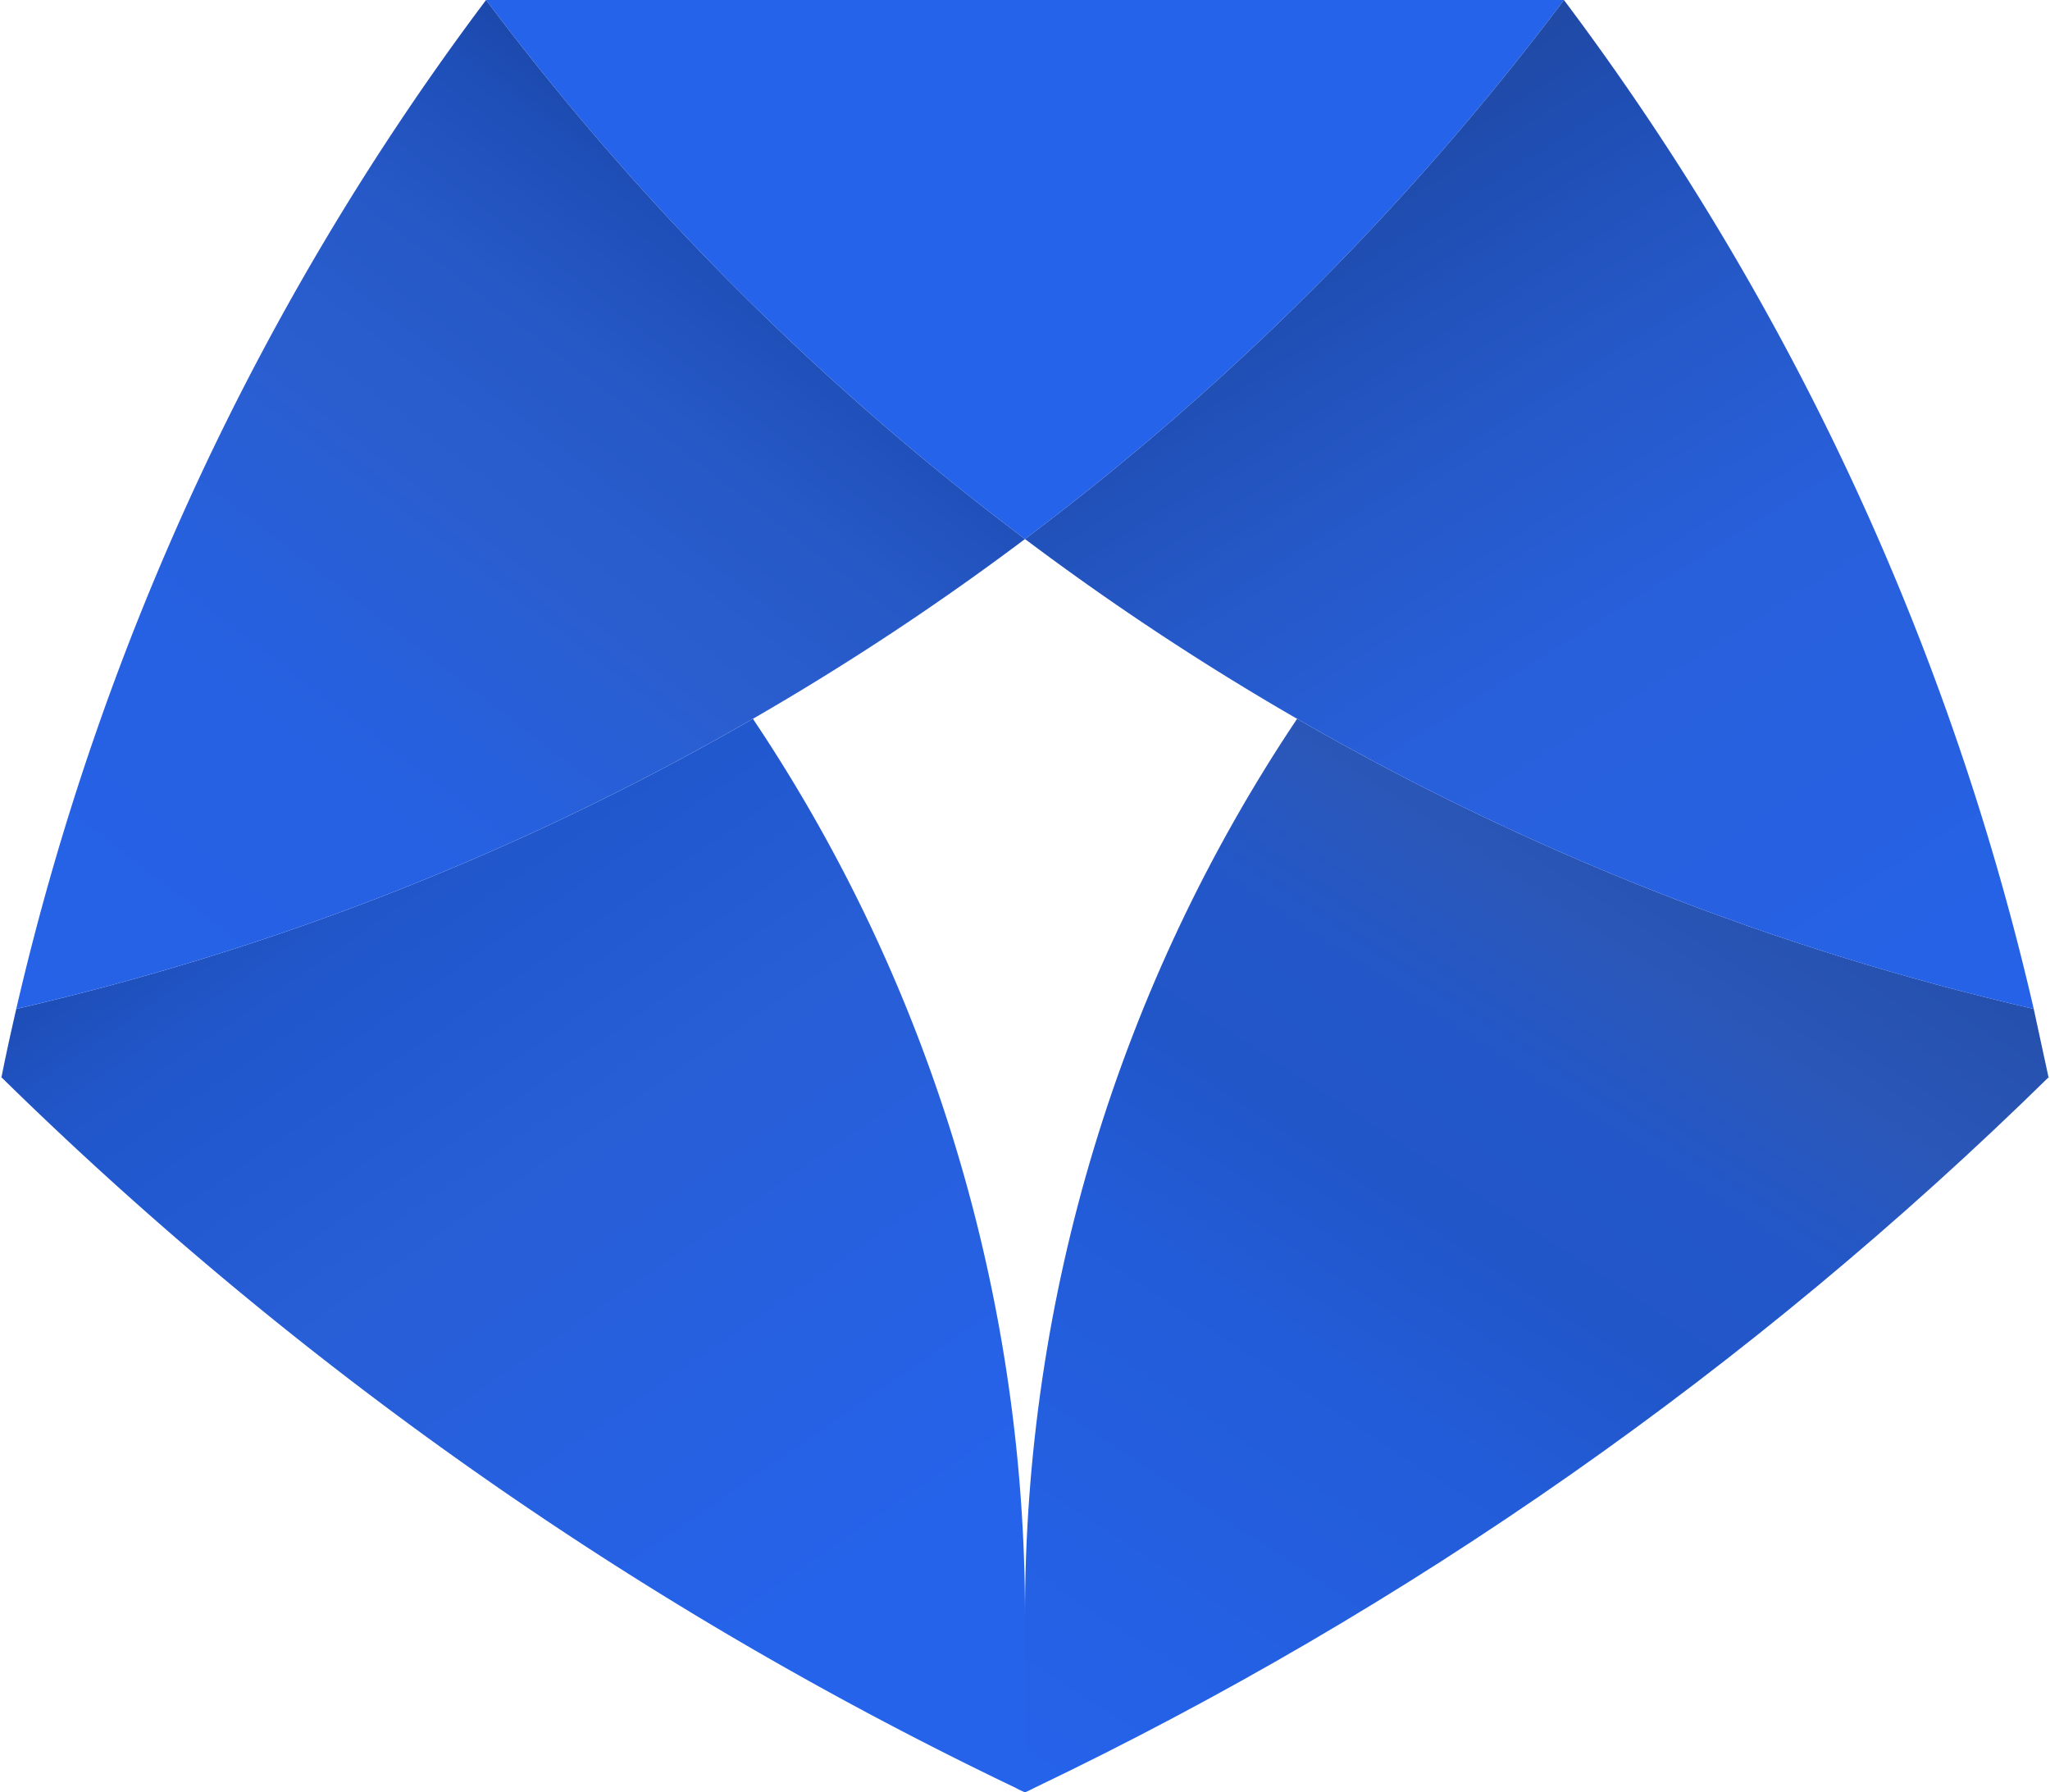<svg xmlns="http://www.w3.org/2000/svg" xmlns:xlink="http://www.w3.org/1999/xlink" width="906" height="792" fill="none" xmlns:v="https://vecta.io/nano"><path d="M905.16 476.23h.19c.07-.06 0-.13 0-.2l-.19.2z" fill="url(#A)"/><path d="M905.35 476c0 .07.07.14 0 .2h-.19l.19-.2z" fill="url(#A)"/><path d="M905.16 476.23h.19c.07-.06 0-.13 0-.2l-.19.2zm-904.51 0h.19l-.19-.2c0 .07-.07.14 0 .2h0z" fill="url(#B)"/><path d="M573.25 317.62c101.571 58.622 211.289 101.823 325.56 128.19l6.54 30.22-.19.2C774.068 604.803 622.644 710.846 457 790.08c-1.32.73-2.64 1.32-4 1.92v-77.65c-.209-141.251 41.654-279.365 120.25-396.73z" fill="url(#C)"/><path d="M332.75 317.62c33.08 49.318 59.814 102.608 79.57 158.61A713.13 713.13 0 0 1 453 714.35V792c-1.39-.6-2.71-1.19-4-1.92C283.356 710.846 131.932 604.803.84 476.23l-.19-.2c2-10.12 4.23-20.17 6.54-30.22 114.271-26.367 223.989-69.568 325.56-128.19z" fill="url(#D)"/><path d="M214.82 0h476.36A1195.05 1195.05 0 0 1 453 238.18 1195.05 1195.05 0 0 1 214.82 0z" fill="#2563eb"/><path d="M691.18 0c28.893 38.436 55.422 78.594 79.44 120.25 58.622 101.571 101.823 211.289 128.19 325.56-114.271-26.367-223.989-69.568-325.56-128.19A1186.15 1186.15 0 0 1 453 238.18 1195.05 1195.05 0 0 0 691.18 0h0z" fill="url(#E)"/><path d="M.65 476l.19.2H.65c-.07-.03 0-.1 0-.2z" fill="url(#F)"/><path d="M214.82 0A1195.05 1195.05 0 0 0 453 238.18a1186.15 1186.15 0 0 1-120.25 79.44C231.179 376.242 121.461 419.443 7.19 445.81 44.515 284.34 115.243 132.477 214.82 0z" fill="url(#G)"/><defs><linearGradient id="A" x1="905.27" y1="476.23" x2="905.27" y2="476.04" xlink:href="#H"><stop offset=".04" stop-opacity=".93"/><stop offset=".06" stop-color="#0e0b1c" stop-opacity=".94"/><stop offset=".11" stop-color="#231b45" stop-opacity=".95"/><stop offset=".15" stop-color="#352a6b" stop-opacity=".96"/><stop offset=".21" stop-color="#46368b" stop-opacity=".97"/><stop offset=".26" stop-color="#5341a7" stop-opacity=".98"/><stop offset=".33" stop-color="#5e49bd" stop-opacity=".99"/><stop offset=".41" stop-color="#6750cd" stop-opacity=".99"/><stop offset=".5" stop-color="#6d55d9"/><stop offset=".63" stop-color="#7057e0"/><stop offset="1" stop-color="#7158e2"/></linearGradient><linearGradient id="B" x1="453" y1="476.23" x2="453" y2="476.04" xlink:href="#H"><stop offset=".04" stop-opacity=".93"/><stop offset=".06" stop-color="#0e0b1c" stop-opacity=".94"/><stop offset=".11" stop-color="#231b45" stop-opacity=".95"/><stop offset=".15" stop-color="#352a6b" stop-opacity=".96"/><stop offset=".21" stop-color="#46368b" stop-opacity=".97"/><stop offset=".26" stop-color="#5341a7" stop-opacity=".98"/><stop offset=".33" stop-color="#5e49bd" stop-opacity=".99"/><stop offset=".41" stop-color="#6750cd" stop-opacity=".99"/><stop offset=".5" stop-color="#6d55d9"/><stop offset=".63" stop-color="#7057e0"/><stop offset="1" stop-color="#7158e2"/></linearGradient><linearGradient id="C" x1="453" y1="792" x2="826" y2="224" xlink:href="#H"><stop stop-color="#2563eb"/><stop offset=".342" stop-color="#235cd8"/><stop offset=".461" stop-color="#2156c9"/><stop offset=".565" stop-color="#2357c9"/><stop offset=".665" stop-color="#2a57b9"/><stop offset=".765" stop-color="#2651af"/><stop offset=".836" stop-color="#1f4baa"/><stop offset=".886" stop-color="#1b3e8b"/><stop offset=".922" stop-color="#214595"/><stop offset="1" stop-color="#2851aa"/></linearGradient><linearGradient id="D" x1="19.07" y1="182.2" x2="378.22" y2="704.33" xlink:href="#H"><stop offset=".04" stop-opacity=".93"/><stop offset=".07" stop-color="#051e26" stop-opacity=".94"/><stop offset=".11" stop-color="#0b3d4f" stop-opacity=".95"/><stop offset=".16" stop-color="#105b75" stop-opacity=".96"/><stop offset=".21" stop-color="#1b4194"/><stop offset=".27" stop-color="#1d46a0"/><stop offset=".34" stop-color="#1e4eb8"/><stop offset=".41" stop-color="#2156c9"/><stop offset=".5" stop-color="#2259d1"/><stop offset=".64" stop-color="#285ed6"/><stop offset="1" stop-color="#2563eb"/></linearGradient><linearGradient id="E" x1="396.89" y1="-162.23" x2="849.48" y2="554.93" xlink:href="#H"><stop offset=".04" stop-opacity=".93"/><stop offset=".07" stop-color="#051e26" stop-opacity=".94"/><stop offset=".11" stop-color="#0b3d4f" stop-opacity=".95"/><stop offset=".16" stop-color="#162d60"/><stop offset=".21" stop-color="#12347d"/><stop offset=".27" stop-color="#1c408e"/><stop offset=".34" stop-color="#2049a3"/><stop offset=".41" stop-color="#1f4eb4"/><stop offset=".5" stop-color="#2557c5"/><stop offset=".64" stop-color="#2860db"/><stop offset="1" stop-color="#2563eb"/></linearGradient><linearGradient id="F" x1=".73" y1="476.23" x2=".73" y2="476.04" xlink:href="#H"><stop offset=".04" stop-opacity=".93"/><stop offset=".06" stop-color="#0e0b1c" stop-opacity=".94"/><stop offset=".11" stop-color="#231b45" stop-opacity=".95"/><stop offset=".15" stop-color="#352a6b" stop-opacity=".96"/><stop offset=".21" stop-color="#46368b" stop-opacity=".97"/><stop offset=".26" stop-color="#5341a7" stop-opacity=".98"/><stop offset=".33" stop-color="#5e49bd" stop-opacity=".99"/><stop offset=".41" stop-color="#6750cd" stop-opacity=".99"/><stop offset=".5" stop-color="#6d55d9"/><stop offset=".63" stop-color="#7057e0"/><stop offset="1" stop-color="#7158e2"/></linearGradient><linearGradient id="G" x1="525.59" y1="-129.98" x2="-49.72" y2="617.58" xlink:href="#H"><stop offset=".04" stop-opacity=".93"/><stop offset=".07" stop-color="#051e26" stop-opacity=".94"/><stop offset=".11" stop-color="#0b3d4f" stop-opacity=".95"/><stop offset=".16" stop-color="#112c68"/><stop offset=".21" stop-color="#163985"/><stop offset=".27" stop-color="#17409a"/><stop offset=".34" stop-color="#1e4eb7"/><stop offset=".41" stop-color="#2658c6"/><stop offset=".5" stop-color="#2a5ecf"/><stop offset=".64" stop-color="#2661e3"/><stop offset="1" stop-color="#2563eb"/></linearGradient><linearGradient id="H" gradientUnits="userSpaceOnUse"/></defs></svg>